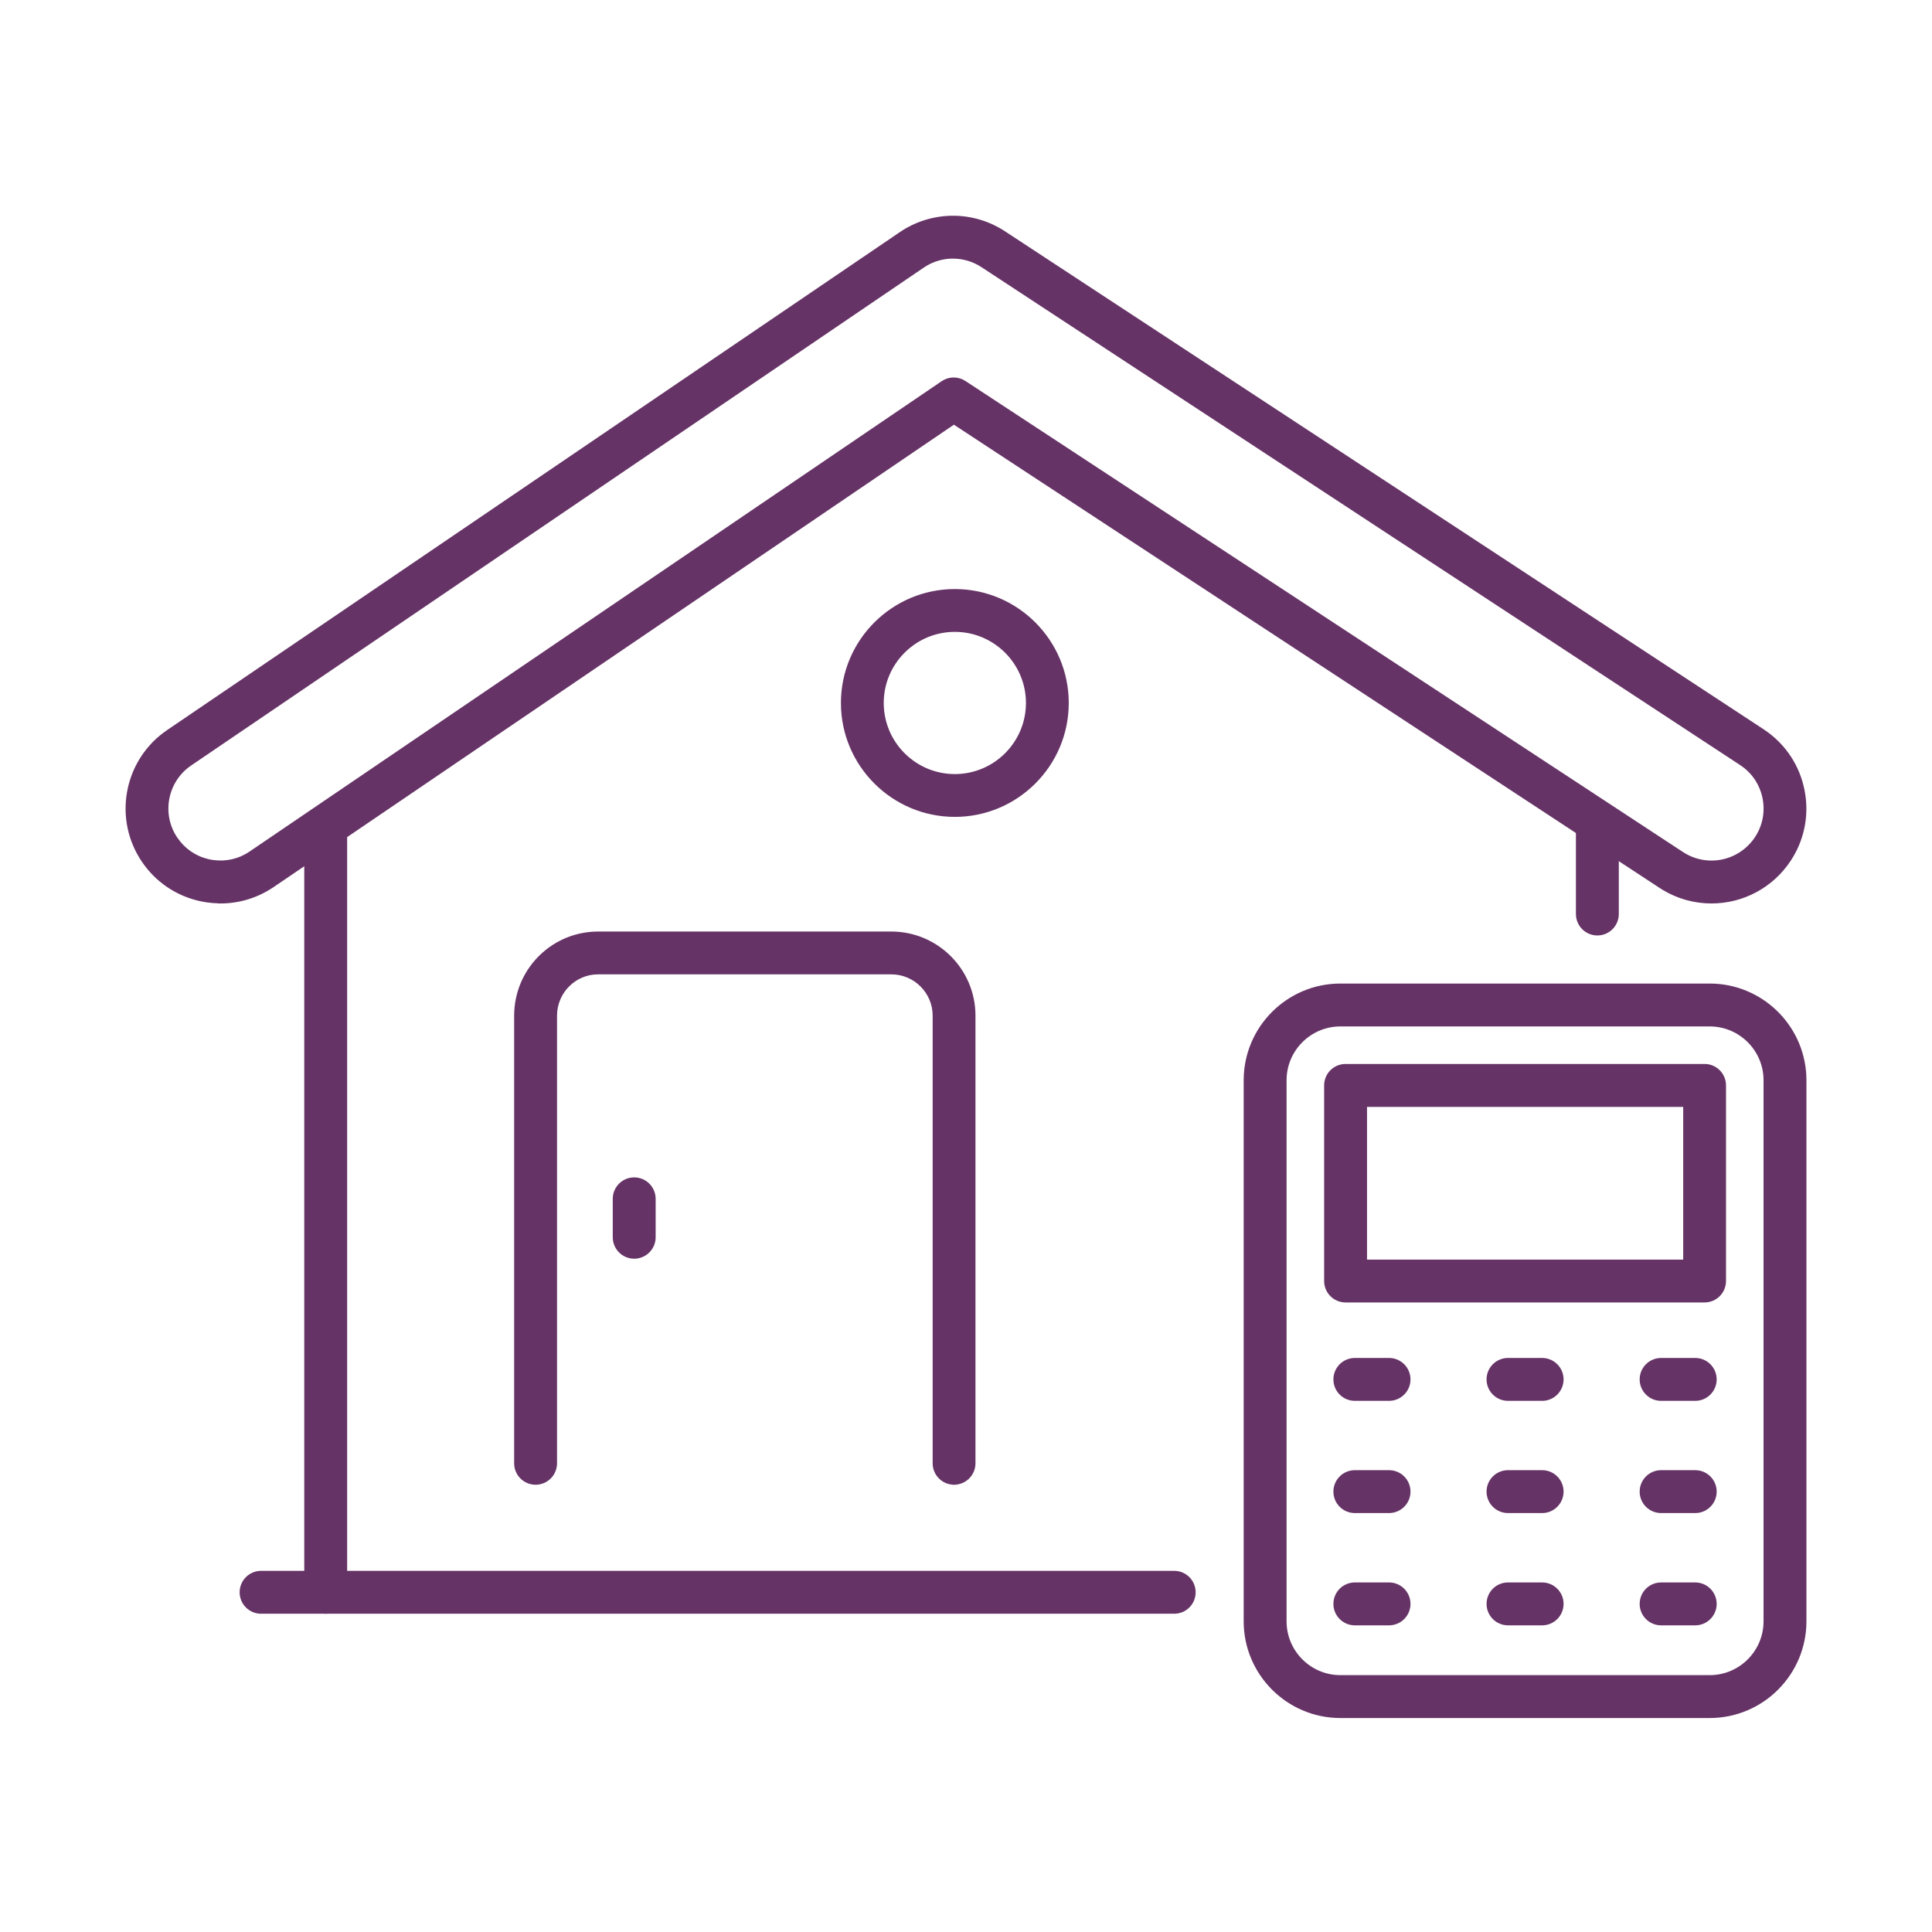 <svg width="150" height="150" viewBox="0 0 150 150" fill="none" xmlns="http://www.w3.org/2000/svg">
<path d="M70.154 17.98C72.552 16.481 75.587 16.505 77.964 18.066L136.851 56.722L137.148 56.928C138.604 57.988 139.599 59.526 139.968 61.305L140.032 61.66C140.294 63.32 139.976 64.995 139.123 66.444L138.932 66.751C137.589 68.794 135.325 70.019 132.877 70.019C131.553 70.019 130.261 69.658 129.132 68.969L128.908 68.827L74.06 32.823L21.183 68.763C19.97 69.587 18.567 70.019 17.127 70.019H17.023L17.021 70.011C16.713 70.006 16.404 69.984 16.098 69.94L15.757 69.884C13.978 69.545 12.421 68.576 11.336 67.137L11.125 66.843C8.952 63.646 9.689 59.311 12.742 57.004L13.045 56.786L69.924 18.131L70.154 17.98ZM73.862 19.954C73.19 19.975 72.524 20.157 71.92 20.505L71.648 20.675L14.77 59.33C12.872 60.621 12.377 63.214 13.667 65.112H13.668C14.257 65.976 15.121 66.577 16.129 66.818L16.333 66.862L16.538 66.895C17.562 67.038 18.592 66.802 19.45 66.214L73.182 29.698C73.696 29.346 74.371 29.347 74.889 29.686L130.597 66.255L130.857 66.413C131.478 66.758 132.169 66.939 132.875 66.939C134.197 66.939 135.423 66.32 136.212 65.275L136.363 65.061C136.975 64.129 137.186 63.019 136.96 61.929C136.733 60.837 136.101 59.902 135.17 59.295V59.294L76.272 20.639C75.577 20.181 74.78 19.954 73.987 19.954H73.862Z" fill="#663366" stroke="#663366" stroke-width="0.25"/>
<path d="M69.206 72.45C72.741 72.45 75.61 75.325 75.61 78.854V113.61C75.61 114.455 74.927 115.146 74.076 115.149V115.15H74.07V115.149C73.225 115.146 72.536 114.461 72.536 113.61V78.854C72.536 77.02 71.039 75.524 69.206 75.524H46.432C44.61 75.524 43.123 77.02 43.123 78.854V113.61C43.123 114.457 42.437 115.15 41.583 115.15C40.735 115.15 40.043 114.463 40.043 113.61V78.854L40.052 78.525C40.223 75.143 43.017 72.45 46.432 72.45H69.206Z" fill="#663366" stroke="#663366" stroke-width="0.25"/>
<path d="M49.239 91.537C50.087 91.537 50.779 92.223 50.779 93.077V96.06C50.779 96.908 50.093 97.6 49.239 97.6C48.392 97.6 47.699 96.914 47.699 96.06V93.077C47.699 92.229 48.386 91.537 49.239 91.537Z" fill="#663366" stroke="#663366" stroke-width="0.25"/>
<path d="M74.134 45.859C78.945 45.859 82.853 49.773 82.853 54.579C82.853 59.39 78.94 63.298 74.134 63.298C69.328 63.298 65.414 59.385 65.414 54.579C65.414 49.767 69.328 45.859 74.134 45.859ZM74.134 48.933C71.018 48.933 68.488 51.468 68.488 54.579C68.488 57.694 71.023 60.224 74.134 60.224C77.249 60.224 79.779 57.689 79.779 54.579C79.779 51.463 77.244 48.933 74.134 48.933Z" fill="#663366" stroke="#663366" stroke-width="0.25"/>
<path d="M25.288 63.171C26.136 63.171 26.828 63.857 26.828 64.711V123.625C26.828 124.472 26.142 125.165 25.288 125.165C24.44 125.165 23.748 124.478 23.748 123.625V64.711L23.756 64.553C23.834 63.779 24.488 63.171 25.288 63.171Z" fill="#663366" stroke="#663366" stroke-width="0.25"/>
<path d="M124.019 63.177C124.866 63.177 125.559 63.863 125.559 64.717V70.964C125.559 71.811 124.872 72.504 124.019 72.504C123.171 72.504 122.479 71.817 122.479 70.964V64.717C122.479 63.869 123.165 63.177 124.019 63.177Z" fill="#663366" stroke="#663366" stroke-width="0.25"/>
<path d="M91.166 122.085C92.013 122.085 92.705 122.772 92.705 123.625C92.705 124.472 92.019 125.165 91.166 125.165H20.27C19.423 125.165 18.731 124.479 18.73 123.625C18.73 122.777 19.417 122.085 20.27 122.085H91.166Z" fill="#663366" stroke="#663366" stroke-width="0.25"/>
<path d="M132.741 76.487L133.12 76.497C137.015 76.695 140.126 79.924 140.126 83.872V125.877C140.126 129.947 136.816 133.262 132.741 133.262H104.068C99.999 133.262 96.684 129.952 96.684 125.877V83.872C96.684 79.802 99.993 76.487 104.068 76.487H132.741ZM104.068 79.567C101.695 79.567 99.764 81.498 99.764 83.872V125.877C99.764 128.251 101.695 130.183 104.068 130.183H132.741C135.115 130.183 137.046 128.251 137.046 125.877V83.872C137.046 81.498 135.115 79.567 132.741 79.567H104.068Z" fill="#663366" stroke="#663366" stroke-width="0.25"/>
<path d="M132.343 82.731L132.499 82.738C133.274 82.817 133.882 83.47 133.882 84.271V99.457C133.882 100.304 133.196 100.997 132.343 100.997H104.47C103.622 100.997 102.93 100.311 102.93 99.457V84.271C102.93 83.423 103.616 82.731 104.47 82.731H132.343ZM106.01 97.922H130.808V85.816H106.01V97.922Z" fill="#663366" stroke="#663366" stroke-width="0.25"/>
<path d="M107.845 105.557C108.692 105.557 109.385 106.243 109.385 107.097C109.385 107.945 108.698 108.637 107.845 108.637H105.19C104.343 108.637 103.65 107.95 103.65 107.097C103.65 106.249 104.337 105.557 105.19 105.557H107.845Z" fill="#663366" stroke="#663366" stroke-width="0.25"/>
<path d="M119.73 105.557C120.578 105.557 121.271 106.243 121.271 107.097C121.27 107.944 120.584 108.637 119.73 108.637H117.081C116.233 108.637 115.541 107.95 115.541 107.097C115.541 106.249 116.227 105.557 117.081 105.557H119.73Z" fill="#663366" stroke="#663366" stroke-width="0.25"/>
<path d="M131.617 105.557C132.465 105.557 133.157 106.243 133.157 107.097C133.157 107.944 132.471 108.637 131.617 108.637H128.968C128.12 108.637 127.428 107.95 127.428 107.097C127.428 106.249 128.114 105.557 128.968 105.557H131.617Z" fill="#663366" stroke="#663366" stroke-width="0.25"/>
<path d="M107.845 114.269C108.692 114.269 109.385 114.955 109.385 115.809C109.385 116.656 108.698 117.349 107.845 117.349H105.19C104.343 117.349 103.65 116.662 103.65 115.809C103.65 114.961 104.337 114.269 105.19 114.269H107.845Z" fill="#663366" stroke="#663366" stroke-width="0.25"/>
<path d="M119.73 114.269C120.578 114.269 121.271 114.955 121.271 115.809C121.27 116.656 120.584 117.349 119.73 117.349H117.081C116.233 117.349 115.541 116.662 115.541 115.809C115.541 114.961 116.227 114.269 117.081 114.269H119.73Z" fill="#663366" stroke="#663366" stroke-width="0.25"/>
<path d="M131.617 114.269C132.465 114.269 133.157 114.955 133.157 115.809C133.157 116.656 132.471 117.349 131.617 117.349H128.968C128.12 117.349 127.428 116.662 127.428 115.809C127.428 114.961 128.114 114.269 128.968 114.269H131.617Z" fill="#663366" stroke="#663366" stroke-width="0.25"/>
<path d="M107.845 122.986C108.692 122.986 109.385 123.672 109.385 124.526C109.385 125.373 108.698 126.066 107.845 126.066H105.19C104.343 126.066 103.65 125.379 103.65 124.526C103.65 123.678 104.337 122.986 105.19 122.986H107.845Z" fill="#663366" stroke="#663366" stroke-width="0.25"/>
<path d="M119.73 122.986C120.578 122.986 121.271 123.672 121.271 124.526C121.27 125.373 120.584 126.066 119.73 126.066H117.081C116.233 126.066 115.541 125.379 115.541 124.526C115.541 123.678 116.227 122.986 117.081 122.986H119.73Z" fill="#663366" stroke="#663366" stroke-width="0.25"/>
<path d="M131.617 122.986C132.465 122.986 133.157 123.672 133.157 124.526C133.157 125.373 132.471 126.066 131.617 126.066H128.968C128.12 126.066 127.428 125.379 127.428 124.526C127.428 123.678 128.114 122.986 128.968 122.986H131.617Z" fill="#663366" stroke="#663366" stroke-width="0.25"/>
</svg>
